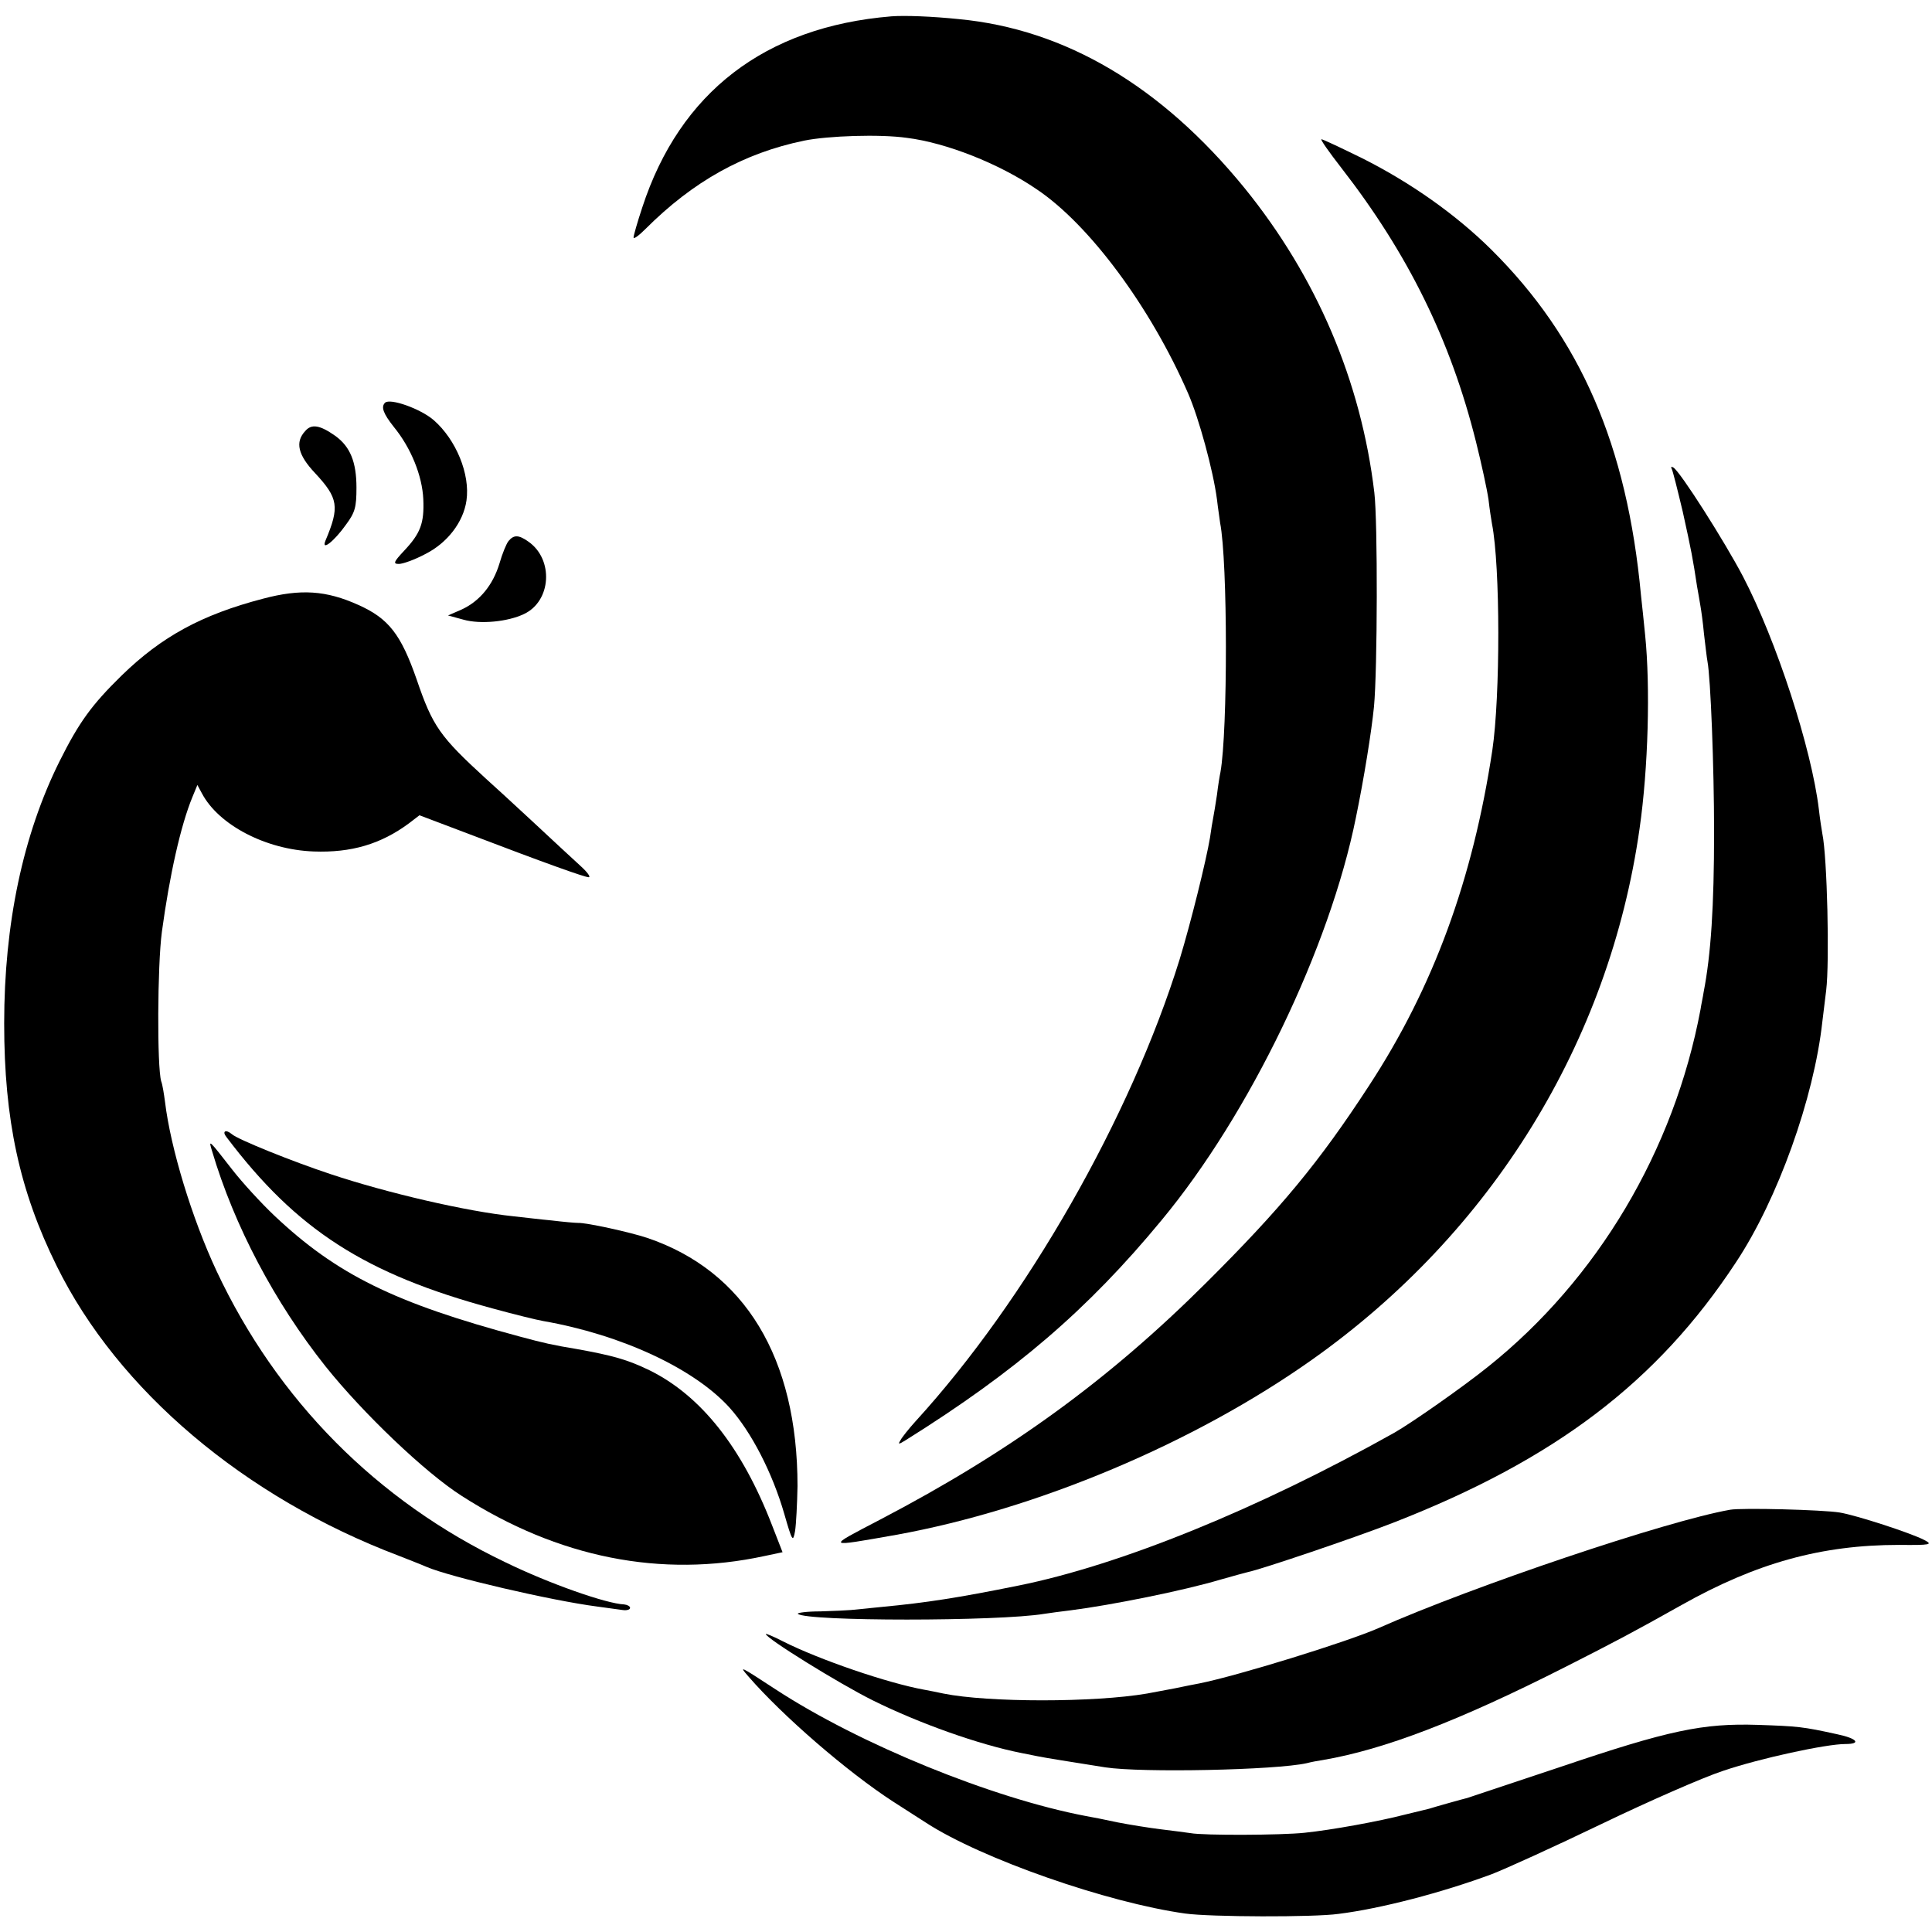 <?xml version="1.0" standalone="no"?>
<!DOCTYPE svg PUBLIC "-//W3C//DTD SVG 20010904//EN"
 "http://www.w3.org/TR/2001/REC-SVG-20010904/DTD/svg10.dtd">
<svg version="1.0" xmlns="http://www.w3.org/2000/svg"
 width="555pt" height="555pt" viewBox="0 0 555 555"
 preserveAspectRatio="xMidYMid meet">
<g transform="translate(0,555) scale(0.1,-0.1)"
fill="#000000" stroke="none">
<path d="M2560 5503 c-362 -30 -607 -218 -715 -549 -14 -42 -25 -81 -25 -86 0
-6 15 5 34 24 137 137 282 218 456 254 69 14 218 19 295 8 113 -14 265 -74
372 -147 153 -102 329 -341 436 -587 31 -71 72 -221 83 -305 3 -27 8 -57 9
-67 22 -112 22 -598 1 -716 -2 -9 -7 -39 -10 -65 -4 -27 -9 -57 -11 -67 -2 -9
-6 -35 -9 -56 -11 -66 -55 -244 -87 -349 -141 -455 -441 -980 -759 -1328 -19
-21 -39 -46 -43 -54 -8 -13 -6 -13 15 0 315 197 523 375 735 632 253 305 483
783 558 1156 23 111 45 248 52 319 10 104 11 532 1 615 -38 320 -166 620 -373
875 -239 293 -515 456 -820 485 -77 8 -156 11 -195 8z"/>
<path d="M3853 5068 c192 -247 314 -495 387 -787 16 -64 32 -138 36 -166 3
-27 8 -59 10 -70 24 -122 24 -495 1 -650 -56 -371 -169 -681 -355 -965 -142
-218 -252 -351 -467 -565 -280 -279 -563 -485 -936 -680 -157 -82 -159 -80 46
-44 403 73 855 263 1194 503 516 365 854 912 941 1526 25 174 31 407 16 555
-4 39 -9 90 -12 115 -40 431 -174 739 -430 993 -103 102 -233 193 -370 262
-61 30 -114 55 -118 55 -4 0 22 -37 57 -82z"/>
<path d="M1106 4393 c-12 -12 -5 -31 25 -69 50 -61 82 -141 85 -208 3 -69 -8
-98 -55 -148 -31 -33 -32 -38 -15 -38 11 0 45 12 75 28 64 32 110 92 119 154
11 76 -30 175 -94 231 -38 33 -126 64 -140 50z"/>
<path d="M877 4312 c-30 -32 -21 -69 28 -121 67 -72 71 -97 30 -194 -13 -32
25 -2 59 46 26 35 30 50 30 106 0 74 -18 118 -61 149 -44 31 -68 35 -86 14z"/>
<path d="M4802 4204 c3 -5 17 -61 32 -124 25 -113 29 -135 41 -214 4 -21 8
-47 10 -58 2 -11 7 -46 10 -79 4 -33 8 -69 10 -79 9 -47 19 -302 19 -490 0
-213 -9 -352 -30 -460 -2 -14 -7 -36 -9 -50 -76 -405 -296 -775 -610 -1026
-72 -58 -219 -161 -270 -190 -391 -219 -787 -380 -1080 -439 -173 -35 -264
-49 -390 -61 -38 -4 -79 -8 -90 -9 -11 -1 -51 -3 -89 -4 -38 0 -67 -4 -64 -7
23 -22 576 -22 708 0 14 2 48 7 75 10 118 15 326 57 430 88 39 11 75 21 80 22
39 8 305 98 418 142 464 181 758 404 984 748 120 181 224 472 248 691 4 33 9
74 11 90 10 81 3 383 -11 450 -2 11 -7 43 -10 70 -21 175 -122 485 -218 669
-53 101 -180 301 -200 313 -5 3 -8 2 -5 -3z"/>
<path d="M1461 3996 c-6 -7 -18 -36 -26 -64 -19 -63 -57 -109 -109 -133 l-39
-17 44 -12 c49 -14 128 -6 174 16 79 37 86 157 13 208 -28 20 -42 20 -57 2z"/>
<path d="M755 3830 c-176 -46 -291 -109 -405 -220 -87 -85 -123 -135 -179
-247 -105 -211 -159 -467 -159 -753 0 -276 44 -481 151 -697 176 -357 539
-664 982 -832 33 -13 69 -27 80 -32 67 -29 359 -97 490 -114 28 -4 60 -8 73
-10 12 -2 22 1 22 6 0 5 -8 9 -17 10 -51 2 -216 60 -341 121 -369 176 -656
466 -830 837 -71 152 -132 353 -148 486 -3 22 -7 49 -11 59 -12 42 -11 331 2
429 22 162 54 306 88 388 l14 34 13 -24 c48 -91 184 -162 321 -167 108 -4 193
21 274 81 l30 23 140 -53 c225 -86 335 -125 346 -125 7 0 -4 15 -24 33 -19 17
-81 75 -137 127 -56 52 -117 108 -134 123 -132 121 -153 150 -199 285 -45 129
-80 175 -167 214 -93 42 -166 47 -275 18z"/>
<path d="M651 2283 c201 -266 398 -393 765 -492 62 -17 127 -33 145 -36 223
-39 433 -136 535 -249 62 -69 123 -187 157 -305 23 -80 25 -82 31 -49 3 19 6
77 7 129 0 368 -151 618 -432 713 -48 16 -174 44 -199 43 -8 0 -42 3 -75 7
-33 3 -82 9 -110 12 -135 14 -363 67 -525 121 -109 36 -268 100 -284 115 -18
15 -29 8 -15 -9z"/>
<path d="M609 2244 c64 -216 180 -435 326 -619 108 -135 286 -305 391 -372
277 -178 574 -237 870 -173 l52 11 -30 77 c-86 223 -204 373 -353 446 -62 30
-104 42 -210 61 -67 11 -93 17 -160 35 -362 97 -528 179 -707 348 -38 36 -92
95 -120 131 -70 90 -69 88 -59 55z"/>
<path d="M4970 1213 c-182 -32 -737 -219 -1010 -340 -91 -40 -405 -137 -515
-159 -11 -2 -42 -8 -70 -14 -27 -5 -63 -12 -80 -15 -152 -26 -456 -26 -585 0
-14 3 -38 8 -55 11 -105 19 -301 86 -406 139 -27 14 -49 23 -49 21 0 -12 208
-141 306 -190 135 -67 307 -128 429 -152 11 -2 31 -6 45 -9 24 -5 95 -16 195
-32 104 -16 490 -8 579 12 11 3 32 7 46 9 176 30 390 112 696 267 142 72 197
101 334 178 215 121 402 173 625 173 92 -1 98 1 73 14 -38 20 -195 71 -243 79
-49 8 -281 14 -315 8z"/>
<path d="M2150 734 c98 -113 284 -274 415 -359 33 -21 76 -49 95 -61 160 -104
522 -230 745 -261 72 -10 369 -11 440 -1 121 15 297 61 440 114 39 15 180 79
315 144 135 65 292 134 350 153 106 36 296 77 351 77 47 0 34 16 -23 28 -100
22 -113 23 -228 27 -158 5 -255 -15 -568 -121 -141 -47 -261 -87 -267 -89 -5
-1 -30 -8 -55 -15 -25 -7 -49 -14 -55 -16 -5 -1 -37 -9 -70 -17 -73 -19 -210
-44 -288 -52 -66 -7 -290 -8 -327 -1 -14 2 -52 7 -85 11 -33 4 -89 13 -125 20
-37 8 -77 16 -90 18 -269 51 -650 206 -892 364 -104 68 -106 69 -78 37z"/>
</g>
</svg>
